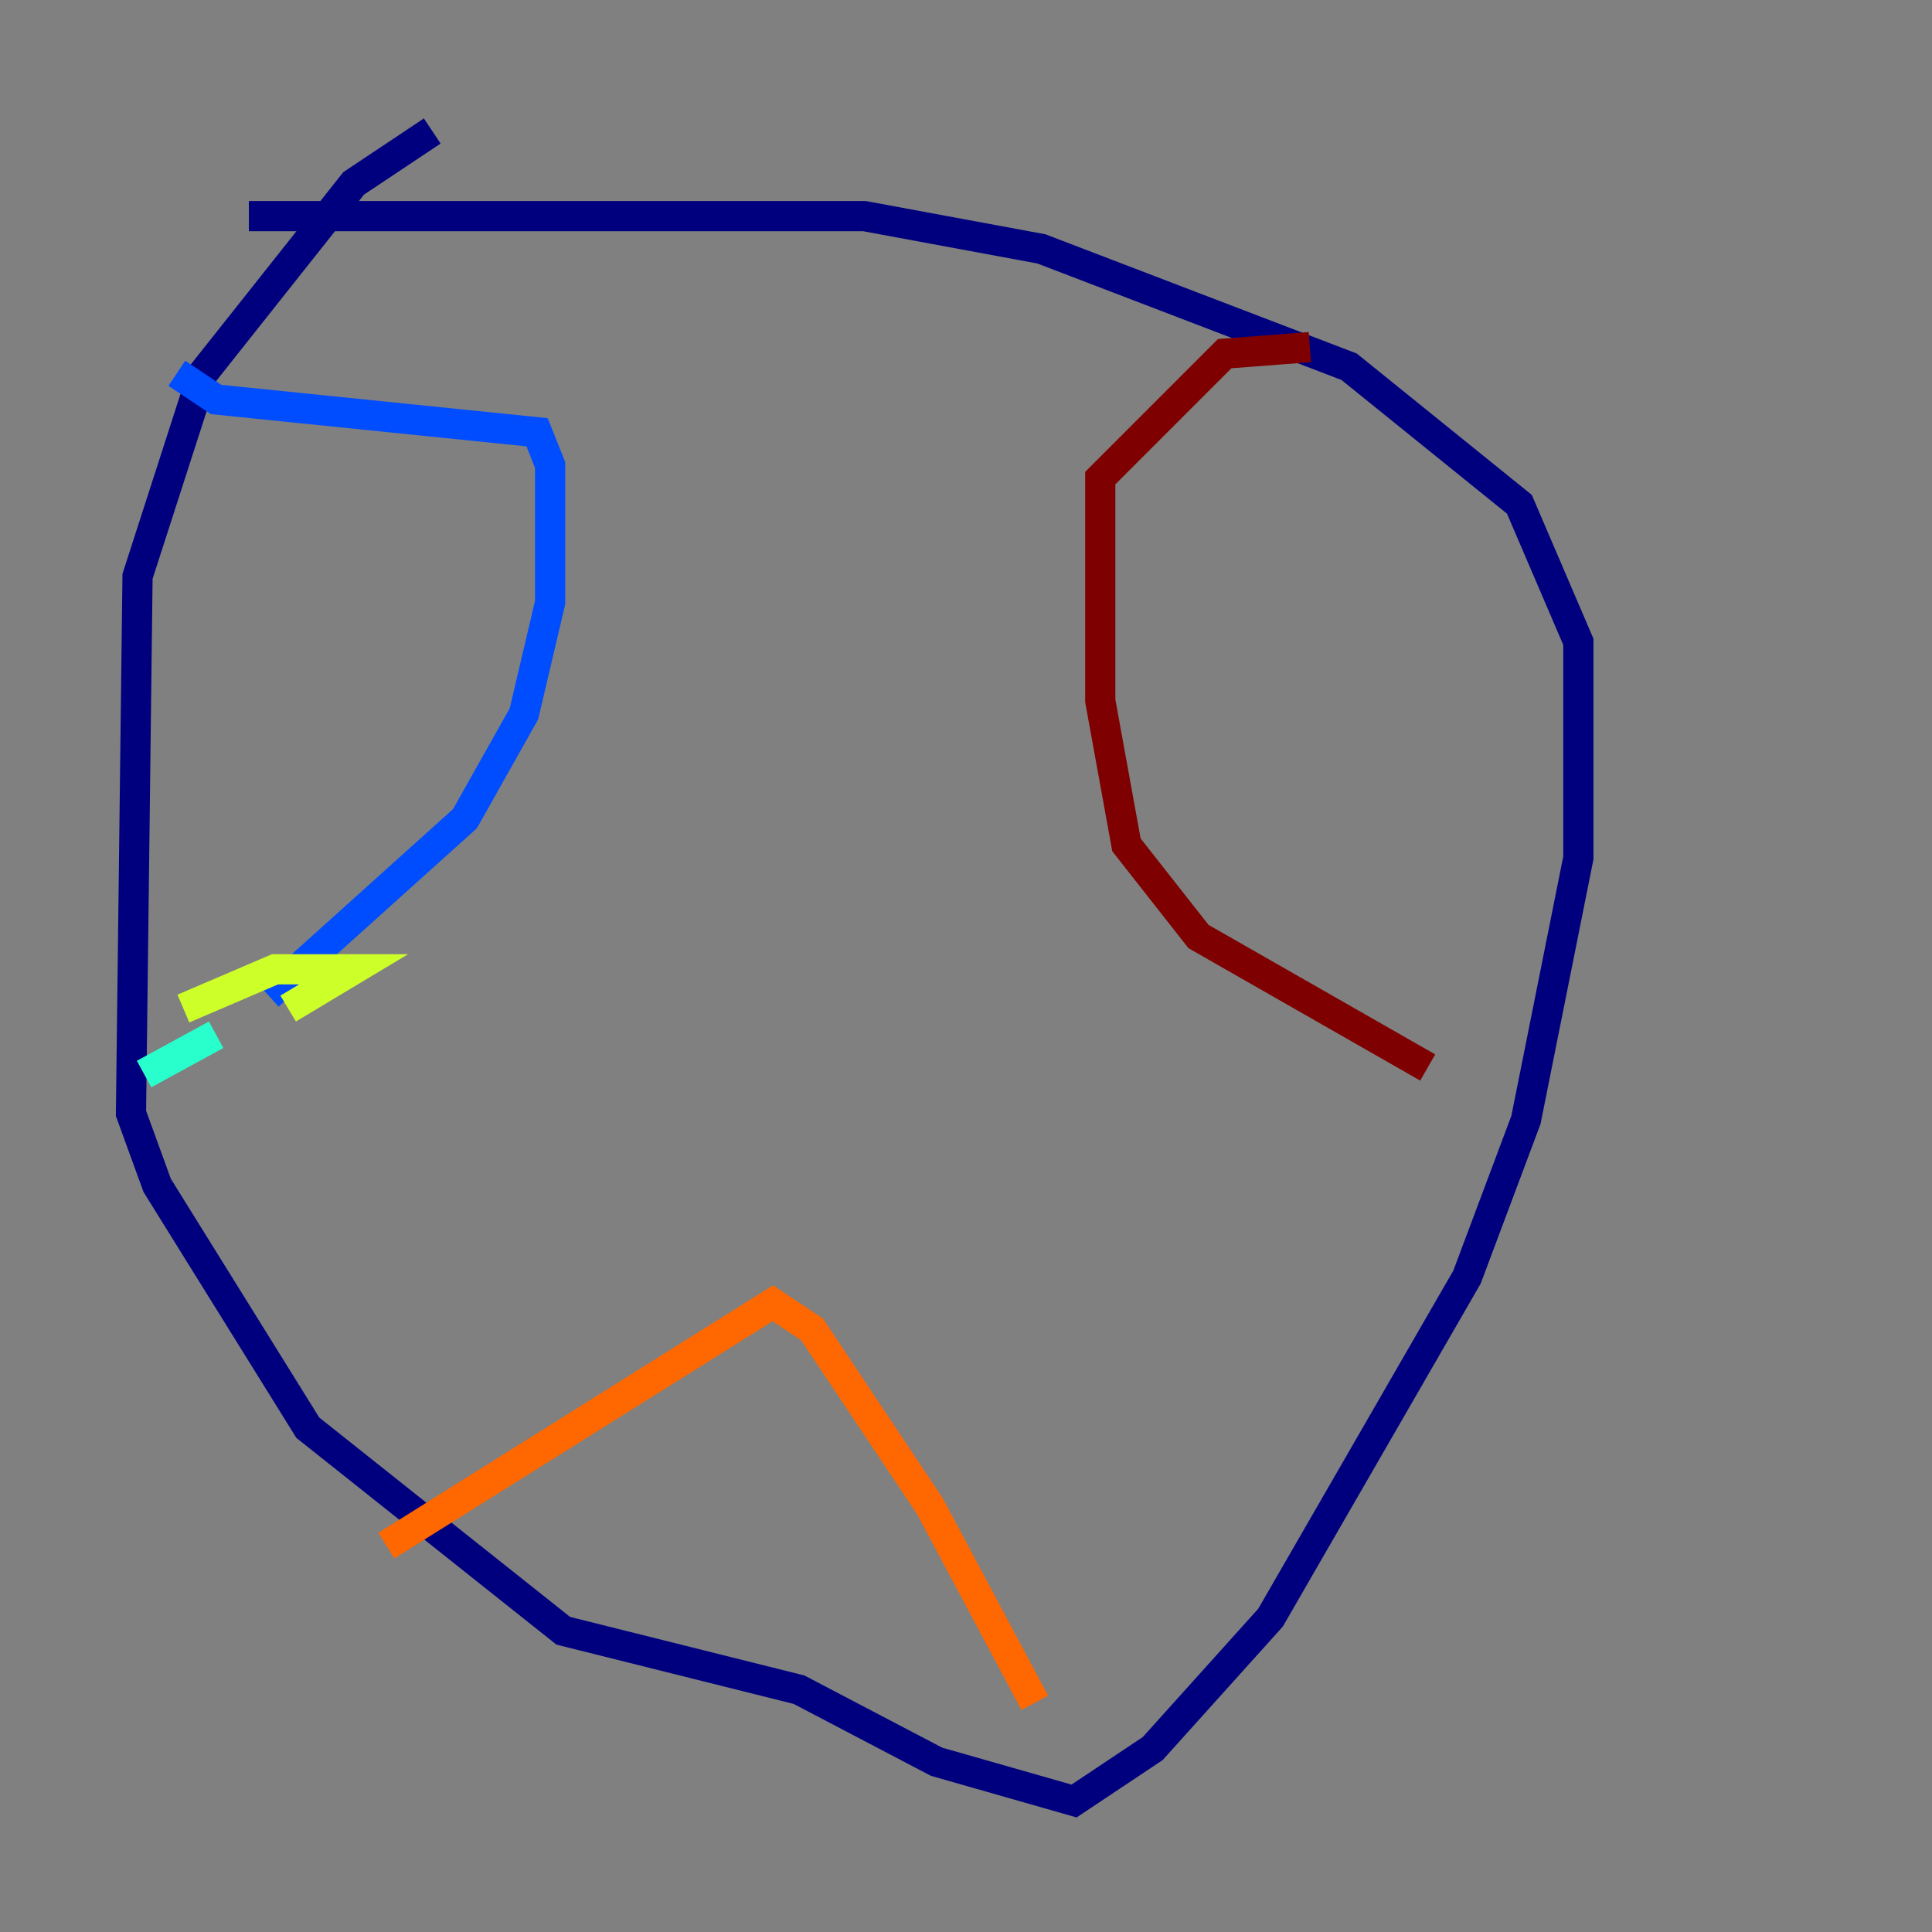 <?xml version="1.0" encoding="utf-8" ?>
<svg baseProfile="tiny" height="128" version="1.2" viewBox="0,0,128,128" width="128" xmlns="http://www.w3.org/2000/svg" xmlns:ev="http://www.w3.org/2001/xml-events" xmlns:xlink="http://www.w3.org/1999/xlink"><rect x="0" y="0" width="128" height="128" fill="#808080" stroke="none"/><defs /><polyline fill="none" points="28.637,8.678 23.43,12.149 13.451,24.732 9.112,38.183 8.678,73.763 10.414,78.536 20.393,94.59 37.315,108.041 52.936,111.946 62.047,116.719 71.159,119.322 76.366,115.851 84.176,107.173 97.193,84.61 101.098,74.197 104.57,56.841 104.57,42.522 100.664,33.41 89.383,24.298 68.99,16.488 57.275,14.319 16.488,14.319" stroke="#00007f" stroke-width="2" /><polyline fill="none" points="11.715,24.732 14.319,26.468 35.58,28.637 36.447,30.807 36.447,39.919 34.712,47.295 30.807,54.237 17.79,65.953" stroke="#004cff" stroke-width="2" /><polyline fill="none" points="14.319,68.556 9.546,71.159" stroke="#29ffcd" stroke-width="2" /><polyline fill="none" points="12.149,66.82 18.224,64.217 23.43,64.217 19.091,66.82" stroke="#cdff29" stroke-width="2" /><polyline fill="none" points="25.6,102.4 51.2,86.346 53.803,88.081 61.614,99.797 68.556,112.814" stroke="#ff6700" stroke-width="2" /><polyline fill="none" points="94.59,70.725 79.403,62.047 74.63,55.973 72.895,46.427 72.895,31.675 81.139,23.43 86.78,22.997" stroke="#7f0000" stroke-width="2" /></svg>